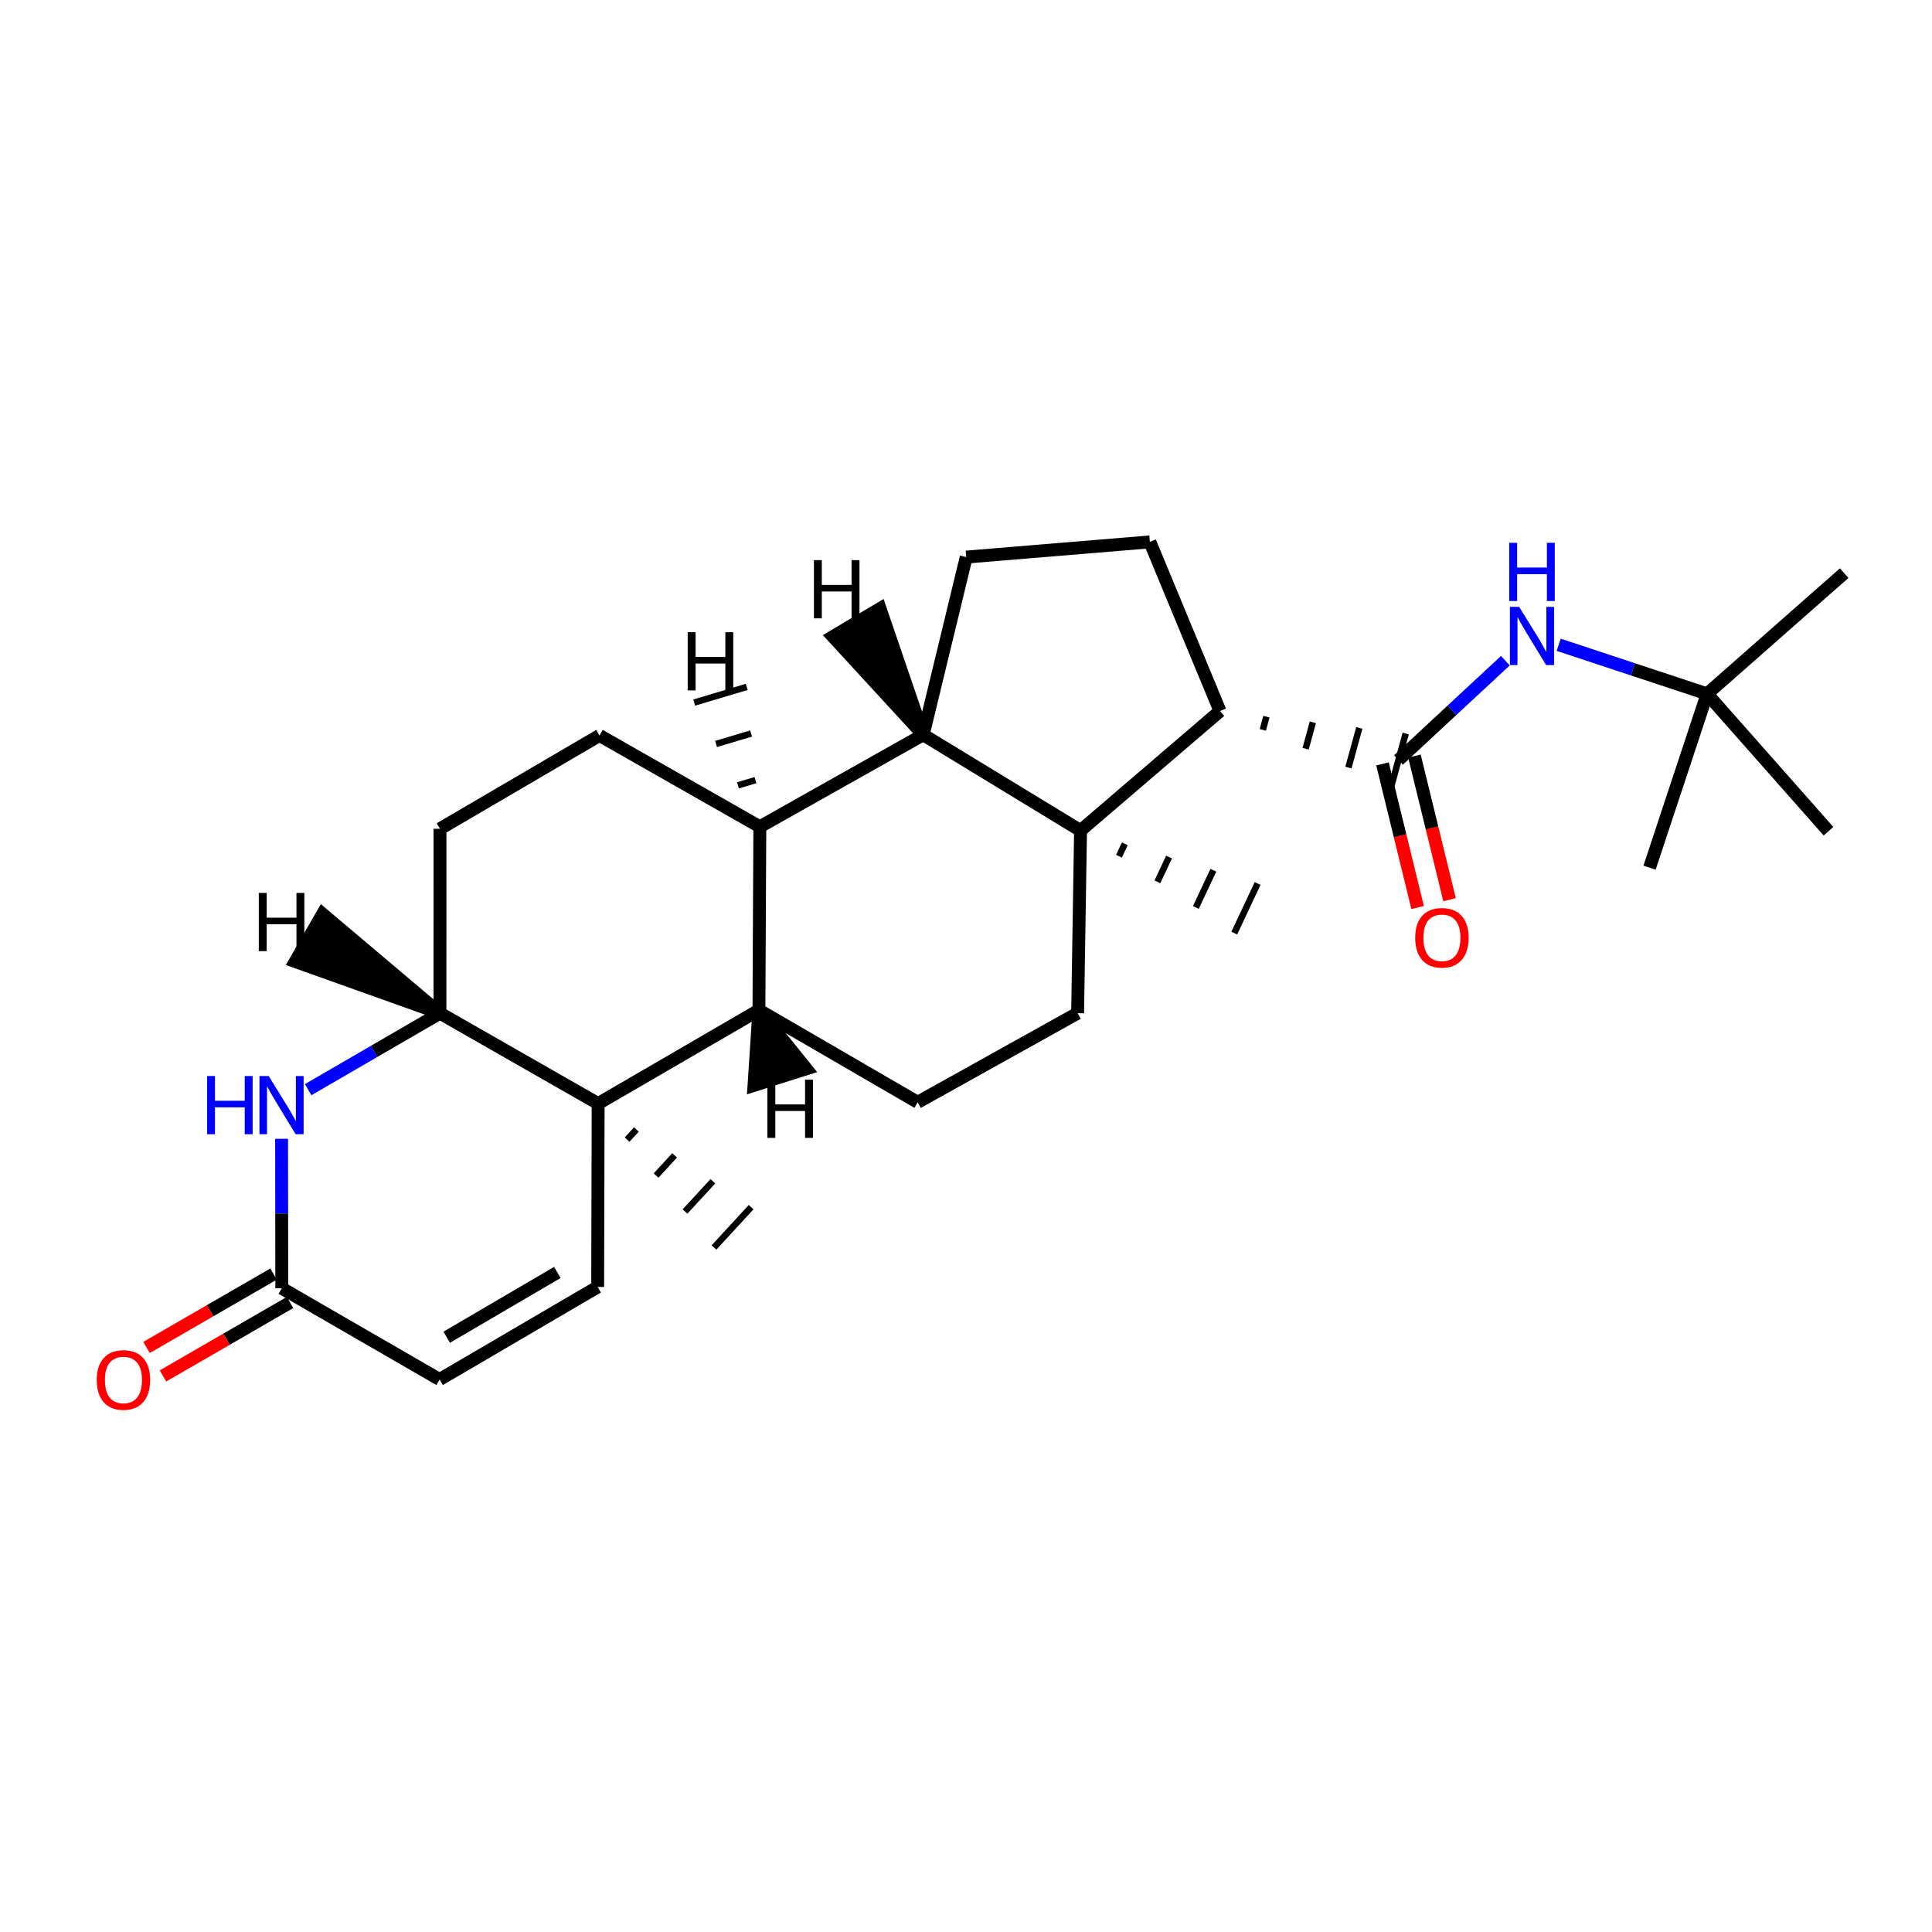 <?xml version='1.0' encoding='iso-8859-1'?>
<svg version='1.1' baseProfile='full'
              xmlns='http://www.w3.org/2000/svg'
                      xmlns:rdkit='http://www.rdkit.org/xml'
                      xmlns:xlink='http://www.w3.org/1999/xlink'
                  xml:space='preserve'
width='300px' height='300px' viewBox='0 0 300 300'>
<!-- END OF HEADER -->
<rect style='opacity:1.0;fill:#FFFFFF;stroke:none' width='300' height='300' x='0' y='0'> </rect>
<path class='bond-0 atom-0 atom-1' d='M 225.089,139.705 L 222.361,128.554' style='fill:none;fill-rule:evenodd;stroke:#FF0000;stroke-width:2.0px;stroke-linecap:butt;stroke-linejoin:miter;stroke-opacity:1' />
<path class='bond-0 atom-0 atom-1' d='M 222.361,128.554 L 219.634,117.402' style='fill:none;fill-rule:evenodd;stroke:#000000;stroke-width:2.0px;stroke-linecap:butt;stroke-linejoin:miter;stroke-opacity:1' />
<path class='bond-0 atom-0 atom-1' d='M 220.128,140.918 L 217.401,129.767' style='fill:none;fill-rule:evenodd;stroke:#FF0000;stroke-width:2.0px;stroke-linecap:butt;stroke-linejoin:miter;stroke-opacity:1' />
<path class='bond-0 atom-0 atom-1' d='M 217.401,129.767 L 214.673,118.616' style='fill:none;fill-rule:evenodd;stroke:#000000;stroke-width:2.0px;stroke-linecap:butt;stroke-linejoin:miter;stroke-opacity:1' />
<path class='bond-1 atom-1 atom-2' d='M 217.153,118.009 L 225.453,110.3' style='fill:none;fill-rule:evenodd;stroke:#000000;stroke-width:2.0px;stroke-linecap:butt;stroke-linejoin:miter;stroke-opacity:1' />
<path class='bond-1 atom-1 atom-2' d='M 225.453,110.3 L 233.752,102.591' style='fill:none;fill-rule:evenodd;stroke:#0000FF;stroke-width:2.0px;stroke-linecap:butt;stroke-linejoin:miter;stroke-opacity:1' />
<path class='bond-6 atom-7 atom-1' d='M 196.087,113.337 L 196.649,111.284' style='fill:none;fill-rule:evenodd;stroke:#000000;stroke-width:1.0px;stroke-linecap:butt;stroke-linejoin:miter;stroke-opacity:1' />
<path class='bond-6 atom-7 atom-1' d='M 202.734,116.262 L 203.859,112.158' style='fill:none;fill-rule:evenodd;stroke:#000000;stroke-width:1.0px;stroke-linecap:butt;stroke-linejoin:miter;stroke-opacity:1' />
<path class='bond-6 atom-7 atom-1' d='M 209.381,119.188 L 211.069,113.031' style='fill:none;fill-rule:evenodd;stroke:#000000;stroke-width:1.0px;stroke-linecap:butt;stroke-linejoin:miter;stroke-opacity:1' />
<path class='bond-6 atom-7 atom-1' d='M 216.028,122.113 L 218.279,113.905' style='fill:none;fill-rule:evenodd;stroke:#000000;stroke-width:1.0px;stroke-linecap:butt;stroke-linejoin:miter;stroke-opacity:1' />
<path class='bond-2 atom-2 atom-3' d='M 242.032,100.121 L 253.555,103.932' style='fill:none;fill-rule:evenodd;stroke:#0000FF;stroke-width:2.0px;stroke-linecap:butt;stroke-linejoin:miter;stroke-opacity:1' />
<path class='bond-2 atom-2 atom-3' d='M 253.555,103.932 L 265.079,107.744' style='fill:none;fill-rule:evenodd;stroke:#000000;stroke-width:2.0px;stroke-linecap:butt;stroke-linejoin:miter;stroke-opacity:1' />
<path class='bond-3 atom-3 atom-4' d='M 265.079,107.744 L 256.142,134.726' style='fill:none;fill-rule:evenodd;stroke:#000000;stroke-width:2.0px;stroke-linecap:butt;stroke-linejoin:miter;stroke-opacity:1' />
<path class='bond-4 atom-3 atom-5' d='M 265.079,107.744 L 283.929,129.074' style='fill:none;fill-rule:evenodd;stroke:#000000;stroke-width:2.0px;stroke-linecap:butt;stroke-linejoin:miter;stroke-opacity:1' />
<path class='bond-5 atom-3 atom-6' d='M 265.079,107.744 L 286.364,88.996' style='fill:none;fill-rule:evenodd;stroke:#000000;stroke-width:2.0px;stroke-linecap:butt;stroke-linejoin:miter;stroke-opacity:1' />
<path class='bond-7 atom-7 atom-8' d='M 189.44,110.411 L 167.786,128.972' style='fill:none;fill-rule:evenodd;stroke:#000000;stroke-width:2.0px;stroke-linecap:butt;stroke-linejoin:miter;stroke-opacity:1' />
<path class='bond-26 atom-25 atom-7' d='M 178.551,84.144 L 189.44,110.411' style='fill:none;fill-rule:evenodd;stroke:#000000;stroke-width:2.0px;stroke-linecap:butt;stroke-linejoin:miter;stroke-opacity:1' />
<path class='bond-8 atom-8 atom-9' d='M 167.786,128.972 L 143.352,114.094' style='fill:none;fill-rule:evenodd;stroke:#000000;stroke-width:2.0px;stroke-linecap:butt;stroke-linejoin:miter;stroke-opacity:1' />
<path class='bond-25 atom-8 atom-26' d='M 173.754,132.952 L 174.659,131.026' style='fill:none;fill-rule:evenodd;stroke:#000000;stroke-width:1.0px;stroke-linecap:butt;stroke-linejoin:miter;stroke-opacity:1' />
<path class='bond-25 atom-8 atom-26' d='M 179.722,136.932 L 181.532,133.081' style='fill:none;fill-rule:evenodd;stroke:#000000;stroke-width:1.0px;stroke-linecap:butt;stroke-linejoin:miter;stroke-opacity:1' />
<path class='bond-25 atom-8 atom-26' d='M 185.69,140.913 L 188.406,135.135' style='fill:none;fill-rule:evenodd;stroke:#000000;stroke-width:1.0px;stroke-linecap:butt;stroke-linejoin:miter;stroke-opacity:1' />
<path class='bond-25 atom-8 atom-26' d='M 191.658,144.893 L 195.279,137.19' style='fill:none;fill-rule:evenodd;stroke:#000000;stroke-width:1.0px;stroke-linecap:butt;stroke-linejoin:miter;stroke-opacity:1' />
<path class='bond-27 atom-23 atom-8' d='M 167.332,157.327 L 167.786,128.972' style='fill:none;fill-rule:evenodd;stroke:#000000;stroke-width:2.0px;stroke-linecap:butt;stroke-linejoin:miter;stroke-opacity:1' />
<path class='bond-9 atom-9 atom-10' d='M 143.352,114.094 L 117.988,128.376' style='fill:none;fill-rule:evenodd;stroke:#000000;stroke-width:2.0px;stroke-linecap:butt;stroke-linejoin:miter;stroke-opacity:1' />
<path class='bond-23 atom-9 atom-24' d='M 143.352,114.094 L 150.037,86.505' style='fill:none;fill-rule:evenodd;stroke:#000000;stroke-width:2.0px;stroke-linecap:butt;stroke-linejoin:miter;stroke-opacity:1' />
<path class='bond-30 atom-9 atom-27' d='M 143.352,114.094 L 136.657,94.501 L 129.34,98.85 Z' style='fill:#000000;fill-rule:evenodd;fill-opacity:1;stroke:#000000;stroke-width:2.0px;stroke-linecap:butt;stroke-linejoin:miter;stroke-opacity:1;' />
<path class='bond-10 atom-10 atom-11' d='M 117.988,128.376 L 117.846,156.85' style='fill:none;fill-rule:evenodd;stroke:#000000;stroke-width:2.0px;stroke-linecap:butt;stroke-linejoin:miter;stroke-opacity:1' />
<path class='bond-28 atom-20 atom-10' d='M 93.089,114.202 L 117.988,128.376' style='fill:none;fill-rule:evenodd;stroke:#000000;stroke-width:2.0px;stroke-linecap:butt;stroke-linejoin:miter;stroke-opacity:1' />
<path class='bond-31 atom-10 atom-28' d='M 117.308,121.138 L 114.59,121.949' style='fill:none;fill-rule:evenodd;stroke:#000000;stroke-width:1.0px;stroke-linecap:butt;stroke-linejoin:miter;stroke-opacity:1' />
<path class='bond-31 atom-10 atom-28' d='M 116.629,113.899 L 111.191,115.522' style='fill:none;fill-rule:evenodd;stroke:#000000;stroke-width:1.0px;stroke-linecap:butt;stroke-linejoin:miter;stroke-opacity:1' />
<path class='bond-31 atom-10 atom-28' d='M 115.949,106.661 L 107.793,109.095' style='fill:none;fill-rule:evenodd;stroke:#000000;stroke-width:1.0px;stroke-linecap:butt;stroke-linejoin:miter;stroke-opacity:1' />
<path class='bond-11 atom-11 atom-12' d='M 117.846,156.85 L 92.879,171.365' style='fill:none;fill-rule:evenodd;stroke:#000000;stroke-width:2.0px;stroke-linecap:butt;stroke-linejoin:miter;stroke-opacity:1' />
<path class='bond-21 atom-11 atom-22' d='M 117.846,156.85 L 142.496,171.161' style='fill:none;fill-rule:evenodd;stroke:#000000;stroke-width:2.0px;stroke-linecap:butt;stroke-linejoin:miter;stroke-opacity:1' />
<path class='bond-32 atom-11 atom-29' d='M 117.846,156.85 L 117.082,168.534 L 125.197,165.965 Z' style='fill:#000000;fill-rule:evenodd;fill-opacity:1;stroke:#000000;stroke-width:2.0px;stroke-linecap:butt;stroke-linejoin:miter;stroke-opacity:1;' />
<path class='bond-12 atom-12 atom-13' d='M 92.879,171.365 L 68.315,157.327' style='fill:none;fill-rule:evenodd;stroke:#000000;stroke-width:2.0px;stroke-linecap:butt;stroke-linejoin:miter;stroke-opacity:1' />
<path class='bond-20 atom-12 atom-21' d='M 97.376,176.951 L 98.817,175.386' style='fill:none;fill-rule:evenodd;stroke:#000000;stroke-width:1.0px;stroke-linecap:butt;stroke-linejoin:miter;stroke-opacity:1' />
<path class='bond-20 atom-12 atom-21' d='M 101.873,182.537 L 104.755,179.406' style='fill:none;fill-rule:evenodd;stroke:#000000;stroke-width:1.0px;stroke-linecap:butt;stroke-linejoin:miter;stroke-opacity:1' />
<path class='bond-20 atom-12 atom-21' d='M 106.37,188.123 L 110.694,183.427' style='fill:none;fill-rule:evenodd;stroke:#000000;stroke-width:1.0px;stroke-linecap:butt;stroke-linejoin:miter;stroke-opacity:1' />
<path class='bond-20 atom-12 atom-21' d='M 110.867,193.71 L 116.632,187.448' style='fill:none;fill-rule:evenodd;stroke:#000000;stroke-width:1.0px;stroke-linecap:butt;stroke-linejoin:miter;stroke-opacity:1' />
<path class='bond-29 atom-18 atom-12' d='M 92.805,199.839 L 92.879,171.365' style='fill:none;fill-rule:evenodd;stroke:#000000;stroke-width:2.0px;stroke-linecap:butt;stroke-linejoin:miter;stroke-opacity:1' />
<path class='bond-13 atom-13 atom-14' d='M 68.315,157.327 L 58.085,163.264' style='fill:none;fill-rule:evenodd;stroke:#000000;stroke-width:2.0px;stroke-linecap:butt;stroke-linejoin:miter;stroke-opacity:1' />
<path class='bond-13 atom-13 atom-14' d='M 58.085,163.264 L 47.855,169.201' style='fill:none;fill-rule:evenodd;stroke:#0000FF;stroke-width:2.0px;stroke-linecap:butt;stroke-linejoin:miter;stroke-opacity:1' />
<path class='bond-18 atom-13 atom-19' d='M 68.315,157.327 L 68.32,128.694' style='fill:none;fill-rule:evenodd;stroke:#000000;stroke-width:2.0px;stroke-linecap:butt;stroke-linejoin:miter;stroke-opacity:1' />
<path class='bond-33 atom-13 atom-30' d='M 68.315,157.327 L 50.09,141.93 L 45.845,149.307 Z' style='fill:#000000;fill-rule:evenodd;fill-opacity:1;stroke:#000000;stroke-width:2.0px;stroke-linecap:butt;stroke-linejoin:miter;stroke-opacity:1;' />
<path class='bond-14 atom-14 atom-15' d='M 43.724,176.834 L 43.74,188.439' style='fill:none;fill-rule:evenodd;stroke:#0000FF;stroke-width:2.0px;stroke-linecap:butt;stroke-linejoin:miter;stroke-opacity:1' />
<path class='bond-14 atom-14 atom-15' d='M 43.74,188.439 L 43.756,200.043' style='fill:none;fill-rule:evenodd;stroke:#000000;stroke-width:2.0px;stroke-linecap:butt;stroke-linejoin:miter;stroke-opacity:1' />
<path class='bond-15 atom-15 atom-16' d='M 42.478,197.833 L 32.614,203.533' style='fill:none;fill-rule:evenodd;stroke:#000000;stroke-width:2.0px;stroke-linecap:butt;stroke-linejoin:miter;stroke-opacity:1' />
<path class='bond-15 atom-15 atom-16' d='M 32.614,203.533 L 22.751,209.233' style='fill:none;fill-rule:evenodd;stroke:#FF0000;stroke-width:2.0px;stroke-linecap:butt;stroke-linejoin:miter;stroke-opacity:1' />
<path class='bond-15 atom-15 atom-16' d='M 45.033,202.254 L 35.17,207.954' style='fill:none;fill-rule:evenodd;stroke:#000000;stroke-width:2.0px;stroke-linecap:butt;stroke-linejoin:miter;stroke-opacity:1' />
<path class='bond-15 atom-15 atom-16' d='M 35.17,207.954 L 25.306,213.655' style='fill:none;fill-rule:evenodd;stroke:#FF0000;stroke-width:2.0px;stroke-linecap:butt;stroke-linejoin:miter;stroke-opacity:1' />
<path class='bond-16 atom-15 atom-17' d='M 43.756,200.043 L 68.263,214.207' style='fill:none;fill-rule:evenodd;stroke:#000000;stroke-width:2.0px;stroke-linecap:butt;stroke-linejoin:miter;stroke-opacity:1' />
<path class='bond-17 atom-17 atom-18' d='M 68.263,214.207 L 92.805,199.839' style='fill:none;fill-rule:evenodd;stroke:#000000;stroke-width:2.0px;stroke-linecap:butt;stroke-linejoin:miter;stroke-opacity:1' />
<path class='bond-17 atom-17 atom-18' d='M 69.365,207.644 L 86.544,197.587' style='fill:none;fill-rule:evenodd;stroke:#000000;stroke-width:2.0px;stroke-linecap:butt;stroke-linejoin:miter;stroke-opacity:1' />
<path class='bond-19 atom-19 atom-20' d='M 68.32,128.694 L 93.089,114.202' style='fill:none;fill-rule:evenodd;stroke:#000000;stroke-width:2.0px;stroke-linecap:butt;stroke-linejoin:miter;stroke-opacity:1' />
<path class='bond-22 atom-22 atom-23' d='M 142.496,171.161 L 167.332,157.327' style='fill:none;fill-rule:evenodd;stroke:#000000;stroke-width:2.0px;stroke-linecap:butt;stroke-linejoin:miter;stroke-opacity:1' />
<path class='bond-24 atom-24 atom-25' d='M 150.037,86.505 L 178.551,84.144' style='fill:none;fill-rule:evenodd;stroke:#000000;stroke-width:2.0px;stroke-linecap:butt;stroke-linejoin:miter;stroke-opacity:1' />
<path  class='atom-0' d='M 219.751 145.618
Q 219.751 143.447, 220.823 142.234
Q 221.896 141.021, 223.9 141.021
Q 225.905 141.021, 226.977 142.234
Q 228.05 143.447, 228.05 145.618
Q 228.05 147.814, 226.964 149.065
Q 225.879 150.303, 223.9 150.303
Q 221.908 150.303, 220.823 149.065
Q 219.751 147.826, 219.751 145.618
M 223.9 149.282
Q 225.279 149.282, 226.02 148.363
Q 226.773 147.431, 226.773 145.618
Q 226.773 143.843, 226.02 142.949
Q 225.279 142.043, 223.9 142.043
Q 222.521 142.043, 221.768 142.937
Q 221.028 143.83, 221.028 145.618
Q 221.028 147.443, 221.768 148.363
Q 222.521 149.282, 223.9 149.282
' fill='#FF0000'/>
<path  class='atom-2' d='M 235.889 94.231
L 238.851 99.018
Q 239.145 99.491, 239.617 100.346
Q 240.09 101.202, 240.115 101.253
L 240.115 94.231
L 241.316 94.231
L 241.316 103.27
L 240.077 103.27
L 236.898 98.035
Q 236.528 97.422, 236.132 96.72
Q 235.749 96.018, 235.634 95.801
L 235.634 103.27
L 234.459 103.27
L 234.459 94.231
L 235.889 94.231
' fill='#0000FF'/>
<path  class='atom-2' d='M 234.351 84.287
L 235.577 84.287
L 235.577 88.13
L 240.198 88.13
L 240.198 84.287
L 241.424 84.287
L 241.424 93.327
L 240.198 93.327
L 240.198 89.152
L 235.577 89.152
L 235.577 93.327
L 234.351 93.327
L 234.351 84.287
' fill='#0000FF'/>
<path  class='atom-14' d='M 32.155 167.084
L 33.381 167.084
L 33.381 170.927
L 38.003 170.927
L 38.003 167.084
L 39.228 167.084
L 39.228 176.123
L 38.003 176.123
L 38.003 171.948
L 33.381 171.948
L 33.381 176.123
L 32.155 176.123
L 32.155 167.084
' fill='#0000FF'/>
<path  class='atom-14' d='M 41.718 167.084
L 44.68 171.872
Q 44.974 172.344, 45.446 173.199
Q 45.919 174.055, 45.944 174.106
L 45.944 167.084
L 47.144 167.084
L 47.144 176.123
L 45.906 176.123
L 42.727 170.888
Q 42.356 170.276, 41.961 169.573
Q 41.578 168.871, 41.463 168.654
L 41.463 176.123
L 40.288 176.123
L 40.288 167.084
L 41.718 167.084
' fill='#0000FF'/>
<path  class='atom-16' d='M 15.02 214.278
Q 15.02 212.107, 16.092 210.894
Q 17.164 209.681, 19.169 209.681
Q 21.173 209.681, 22.246 210.894
Q 23.318 212.107, 23.318 214.278
Q 23.318 216.474, 22.233 217.725
Q 21.148 218.963, 19.169 218.963
Q 17.177 218.963, 16.092 217.725
Q 15.02 216.486, 15.02 214.278
M 19.169 217.942
Q 20.548 217.942, 21.288 217.023
Q 22.041 216.091, 22.041 214.278
Q 22.041 212.503, 21.288 211.609
Q 20.548 210.703, 19.169 210.703
Q 17.79 210.703, 17.037 211.596
Q 16.296 212.49, 16.296 214.278
Q 16.296 216.103, 17.037 217.023
Q 17.79 217.942, 19.169 217.942
' fill='#FF0000'/>
<path  class='atom-27' d='M 126.385 86.979
L 127.61 86.979
L 127.61 90.822
L 132.232 90.822
L 132.232 86.979
L 133.458 86.979
L 133.458 96.018
L 132.232 96.018
L 132.232 91.843
L 127.61 91.843
L 127.61 96.018
L 126.385 96.018
L 126.385 86.979
' fill='#000000'/>
<path  class='atom-28' d='M 106.785 98.169
L 108.011 98.169
L 108.011 102.012
L 112.633 102.012
L 112.633 98.169
L 113.859 98.169
L 113.859 107.208
L 112.633 107.208
L 112.633 103.033
L 108.011 103.033
L 108.011 107.208
L 106.785 107.208
L 106.785 98.169
' fill='#000000'/>
<path  class='atom-29' d='M 119.161 167.651
L 120.387 167.651
L 120.387 171.494
L 125.009 171.494
L 125.009 167.651
L 126.234 167.651
L 126.234 176.691
L 125.009 176.691
L 125.009 172.516
L 120.387 172.516
L 120.387 176.691
L 119.161 176.691
L 119.161 167.651
' fill='#000000'/>
<path  class='atom-30' d='M 40.185 138.655
L 41.411 138.655
L 41.411 142.498
L 46.033 142.498
L 46.033 138.655
L 47.258 138.655
L 47.258 147.695
L 46.033 147.695
L 46.033 143.52
L 41.411 143.52
L 41.411 147.695
L 40.185 147.695
L 40.185 138.655
' fill='#000000'/>
</svg>
